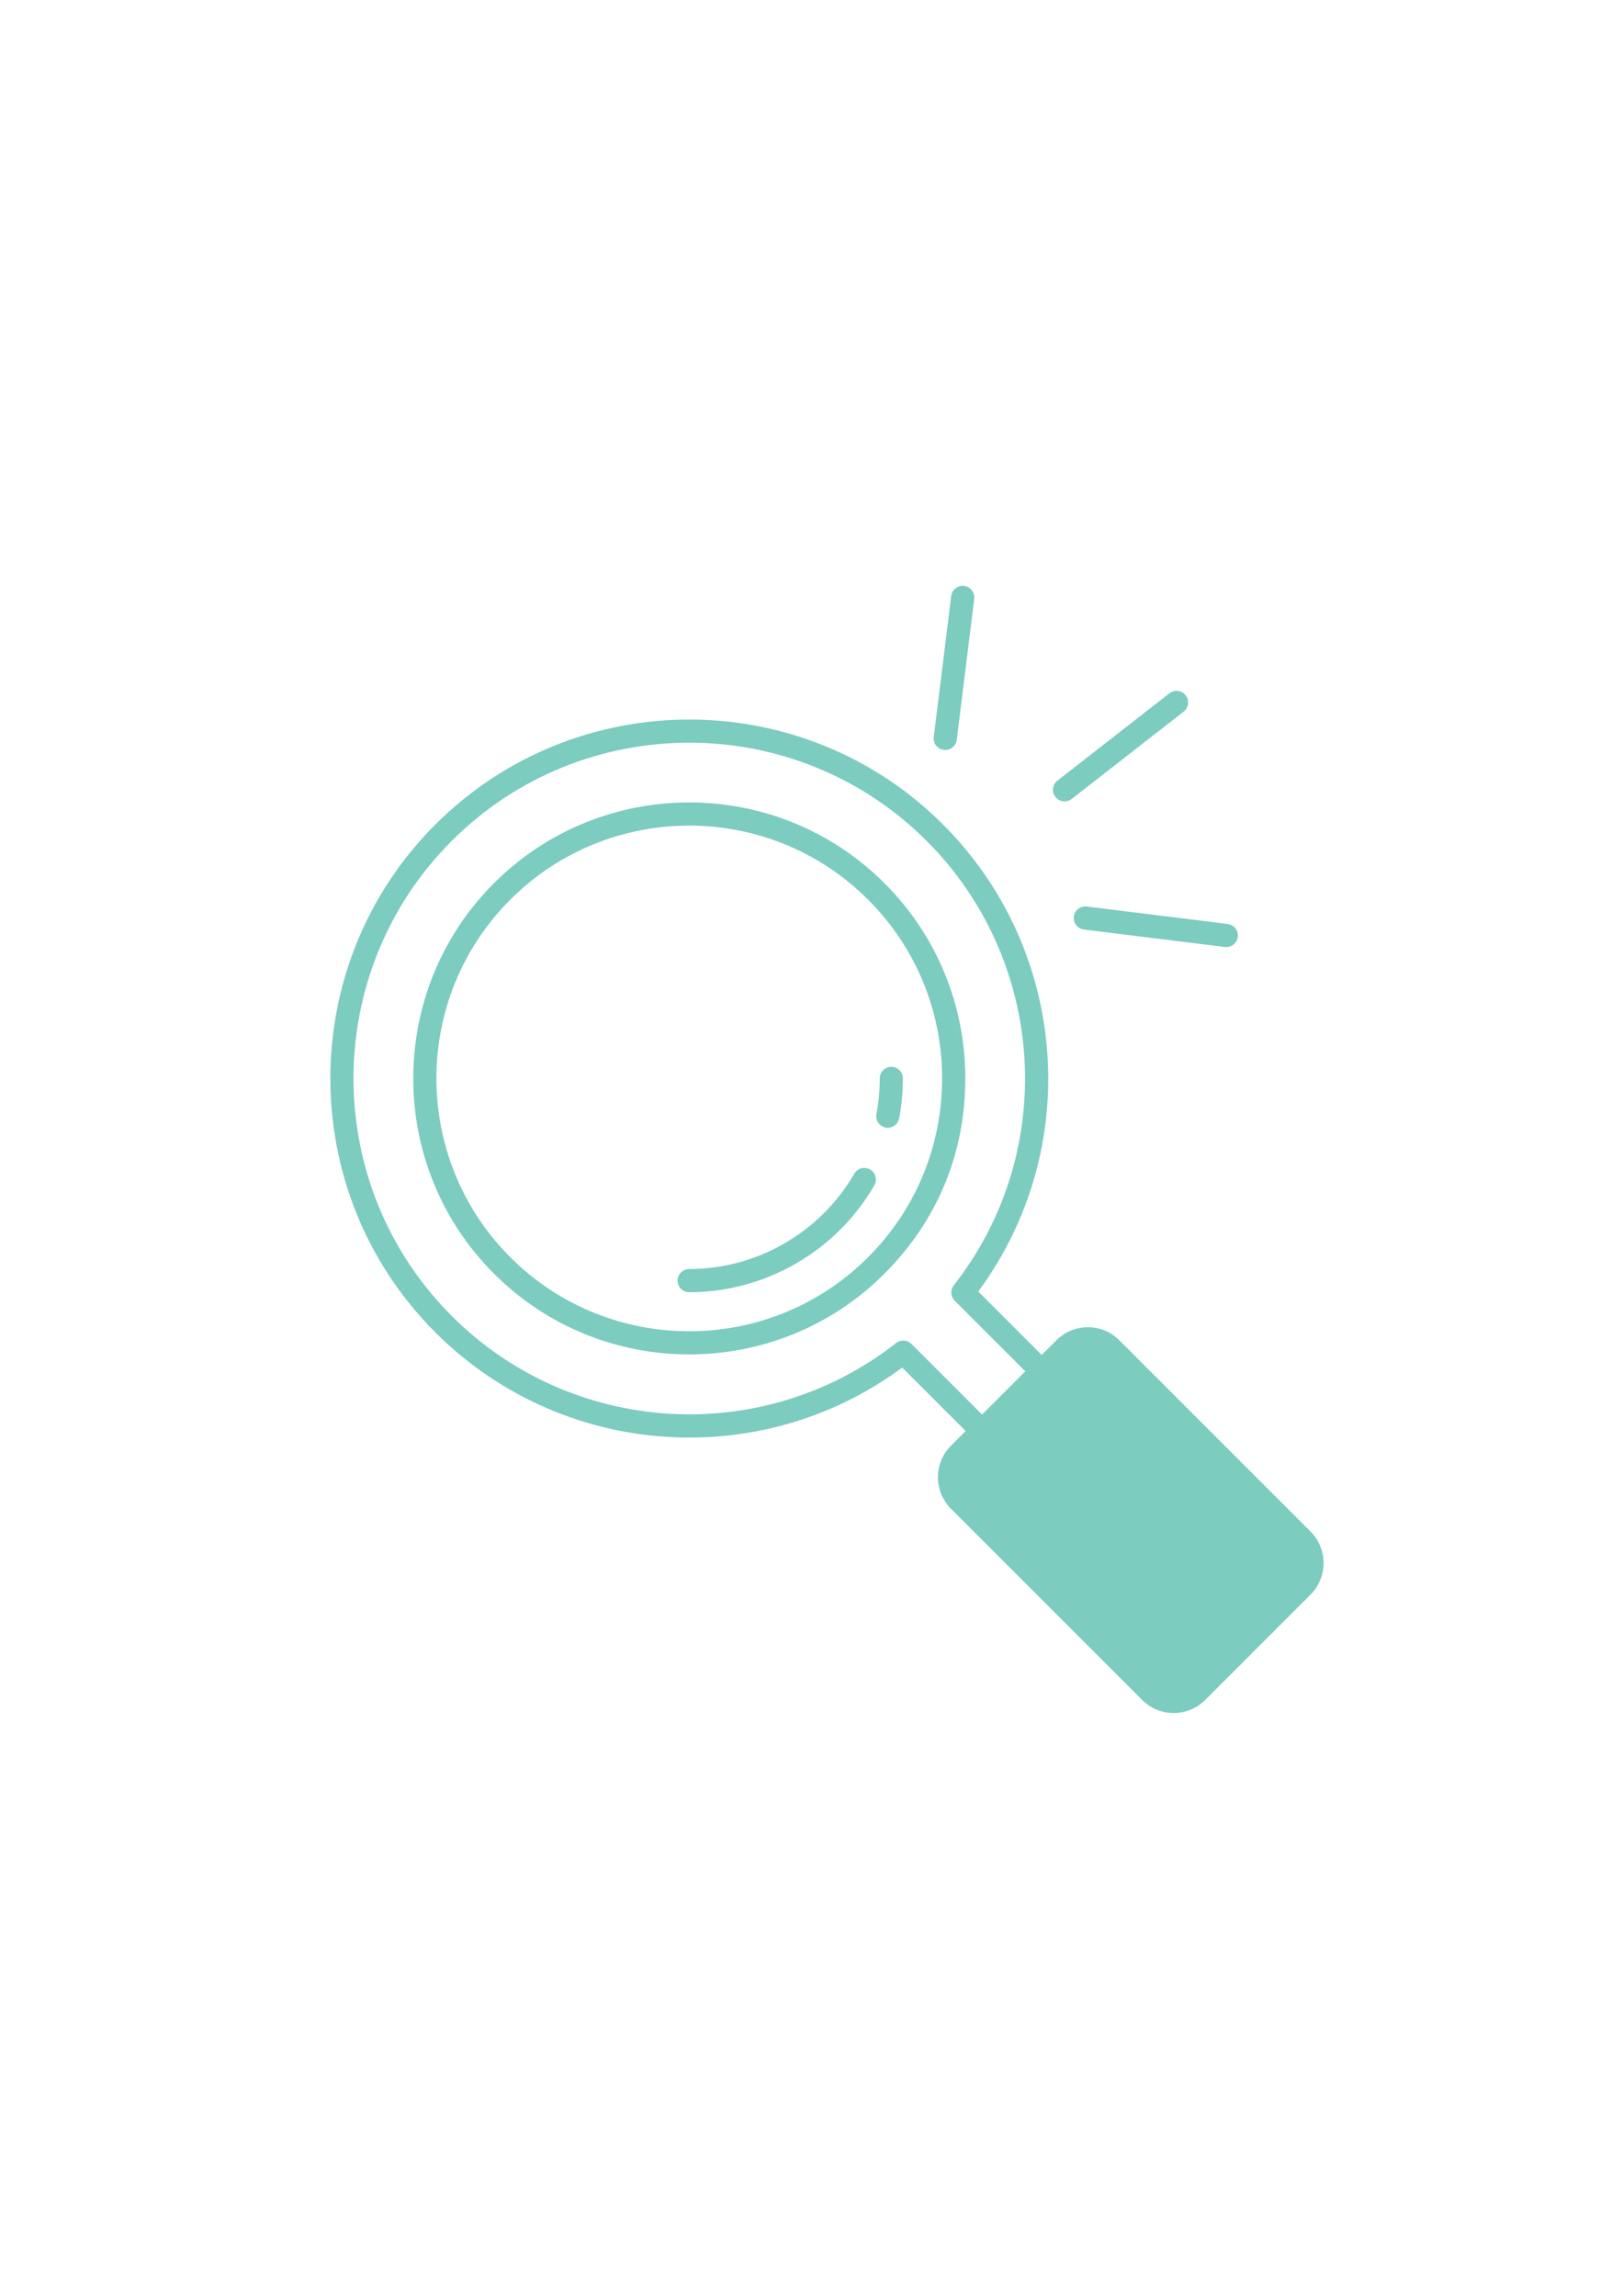 <?xml version="1.0" encoding="UTF-8"?>
<svg id="Layer_1" data-name="Layer 1" xmlns="http://www.w3.org/2000/svg" version="1.1" viewBox="0 0 595.28 841.89">
  <defs>
    <style>
      .cls-1 {
        fill: #7cccbf;
        stroke-width: 0px;
      }
    </style>
  </defs>
  <path class="cls-1" d="M324.38,323.87c-39.48-39.48-103.72-39.48-143.2,0-39.48,39.48-39.48,103.72,0,143.2,19.74,19.74,45.67,29.61,71.6,29.61s51.86-9.87,71.6-29.61,29.66-44.55,29.66-71.6-10.53-52.48-29.66-71.6ZM318.37,461.06c-36.17,36.17-95.01,36.17-131.18,0-36.17-36.17-36.17-95.01,0-131.18,18.08-18.08,41.84-27.12,65.59-27.12s47.51,9.04,65.59,27.12c17.52,17.52,27.17,40.81,27.17,65.59s-9.65,48.07-27.17,65.59Z"/>
  <path class="cls-1" d="M326.92,391.22c-2.35,0-4.25,1.9-4.25,4.25,0,4.39-.41,8.78-1.22,13.05-.44,2.31,1.08,4.53,3.39,4.97.27.05.53.07.79.07,2,0,3.79-1.42,4.17-3.46.9-4.79,1.36-9.71,1.36-14.63,0-2.35-1.9-4.25-4.25-4.25Z"/>
  <path class="cls-1" d="M480.69,561.64l-70.15-70.15c-3.08-3.08-7.18-4.78-11.54-4.78s-8.46,1.7-11.54,4.78l-5.39,5.39-23.27-23.27c38.52-52.12,33.25-125.09-12.9-171.24-51.34-51.34-134.88-51.34-186.23,0-51.34,51.34-51.34,134.88,0,186.23,25.55,25.55,59.31,38.57,93.21,38.57,27.34,0,54.76-8.47,78.03-25.67l23.27,23.27-5.39,5.39c-6.37,6.37-6.37,16.72,0,23.09l70.15,70.15c3.18,3.18,7.36,4.77,11.54,4.77s8.36-1.59,11.54-4.77l38.66-38.66c6.37-6.37,6.37-16.72,0-23.09ZM334.29,492.85c-.83-.83-1.91-1.25-3.01-1.25-.92,0-1.85.3-2.62.91-48.91,38.34-118.97,34.07-162.98-9.94-48.03-48.03-48.03-126.17,0-174.2,48.03-48.03,126.17-48.03,174.2,0,44.01,44.01,48.28,114.08,9.94,162.98-1.33,1.69-1.18,4.11.34,5.63l25.9,25.89-15.86,15.86-25.9-25.9Z"/>
  <path class="cls-1" d="M389.93,293.85c1.08.13,2.21-.14,3.14-.87l41.08-32.03c1.85-1.44,2.18-4.12.74-5.97-1.44-1.85-4.12-2.18-5.97-.74l-41.08,32.03c-1.85,1.44-2.18,4.12-.74,5.97.72.93,1.75,1.47,2.83,1.6Z"/>
  <path class="cls-1" d="M393.86,336.13c-.29,2.33,1.37,4.45,3.7,4.74l51.69,6.4c2.33.29,4.45-1.37,4.74-3.7s-1.37-4.45-3.7-4.74l-51.69-6.4c-2.33-.29-4.45,1.37-4.74,3.7Z"/>
  <path class="cls-1" d="M346.18,274.99c2.33.29,4.45-1.37,4.74-3.7l6.4-51.69c.29-2.33-1.37-4.45-3.7-4.74s-4.45,1.37-4.74,3.7l-6.4,51.69c-.29,2.33,1.37,4.45,3.7,4.74Z"/>
  <path class="cls-1" d="M319.13,428.87c-2.03-1.18-4.63-.48-5.81,1.55-12.47,21.56-35.67,34.95-60.54,34.95-2.35,0-4.25,1.9-4.25,4.25s1.9,4.25,4.25,4.25c27.9,0,53.92-15.02,67.9-39.19,1.18-2.03.48-4.63-1.55-5.81Z"/>
</svg>